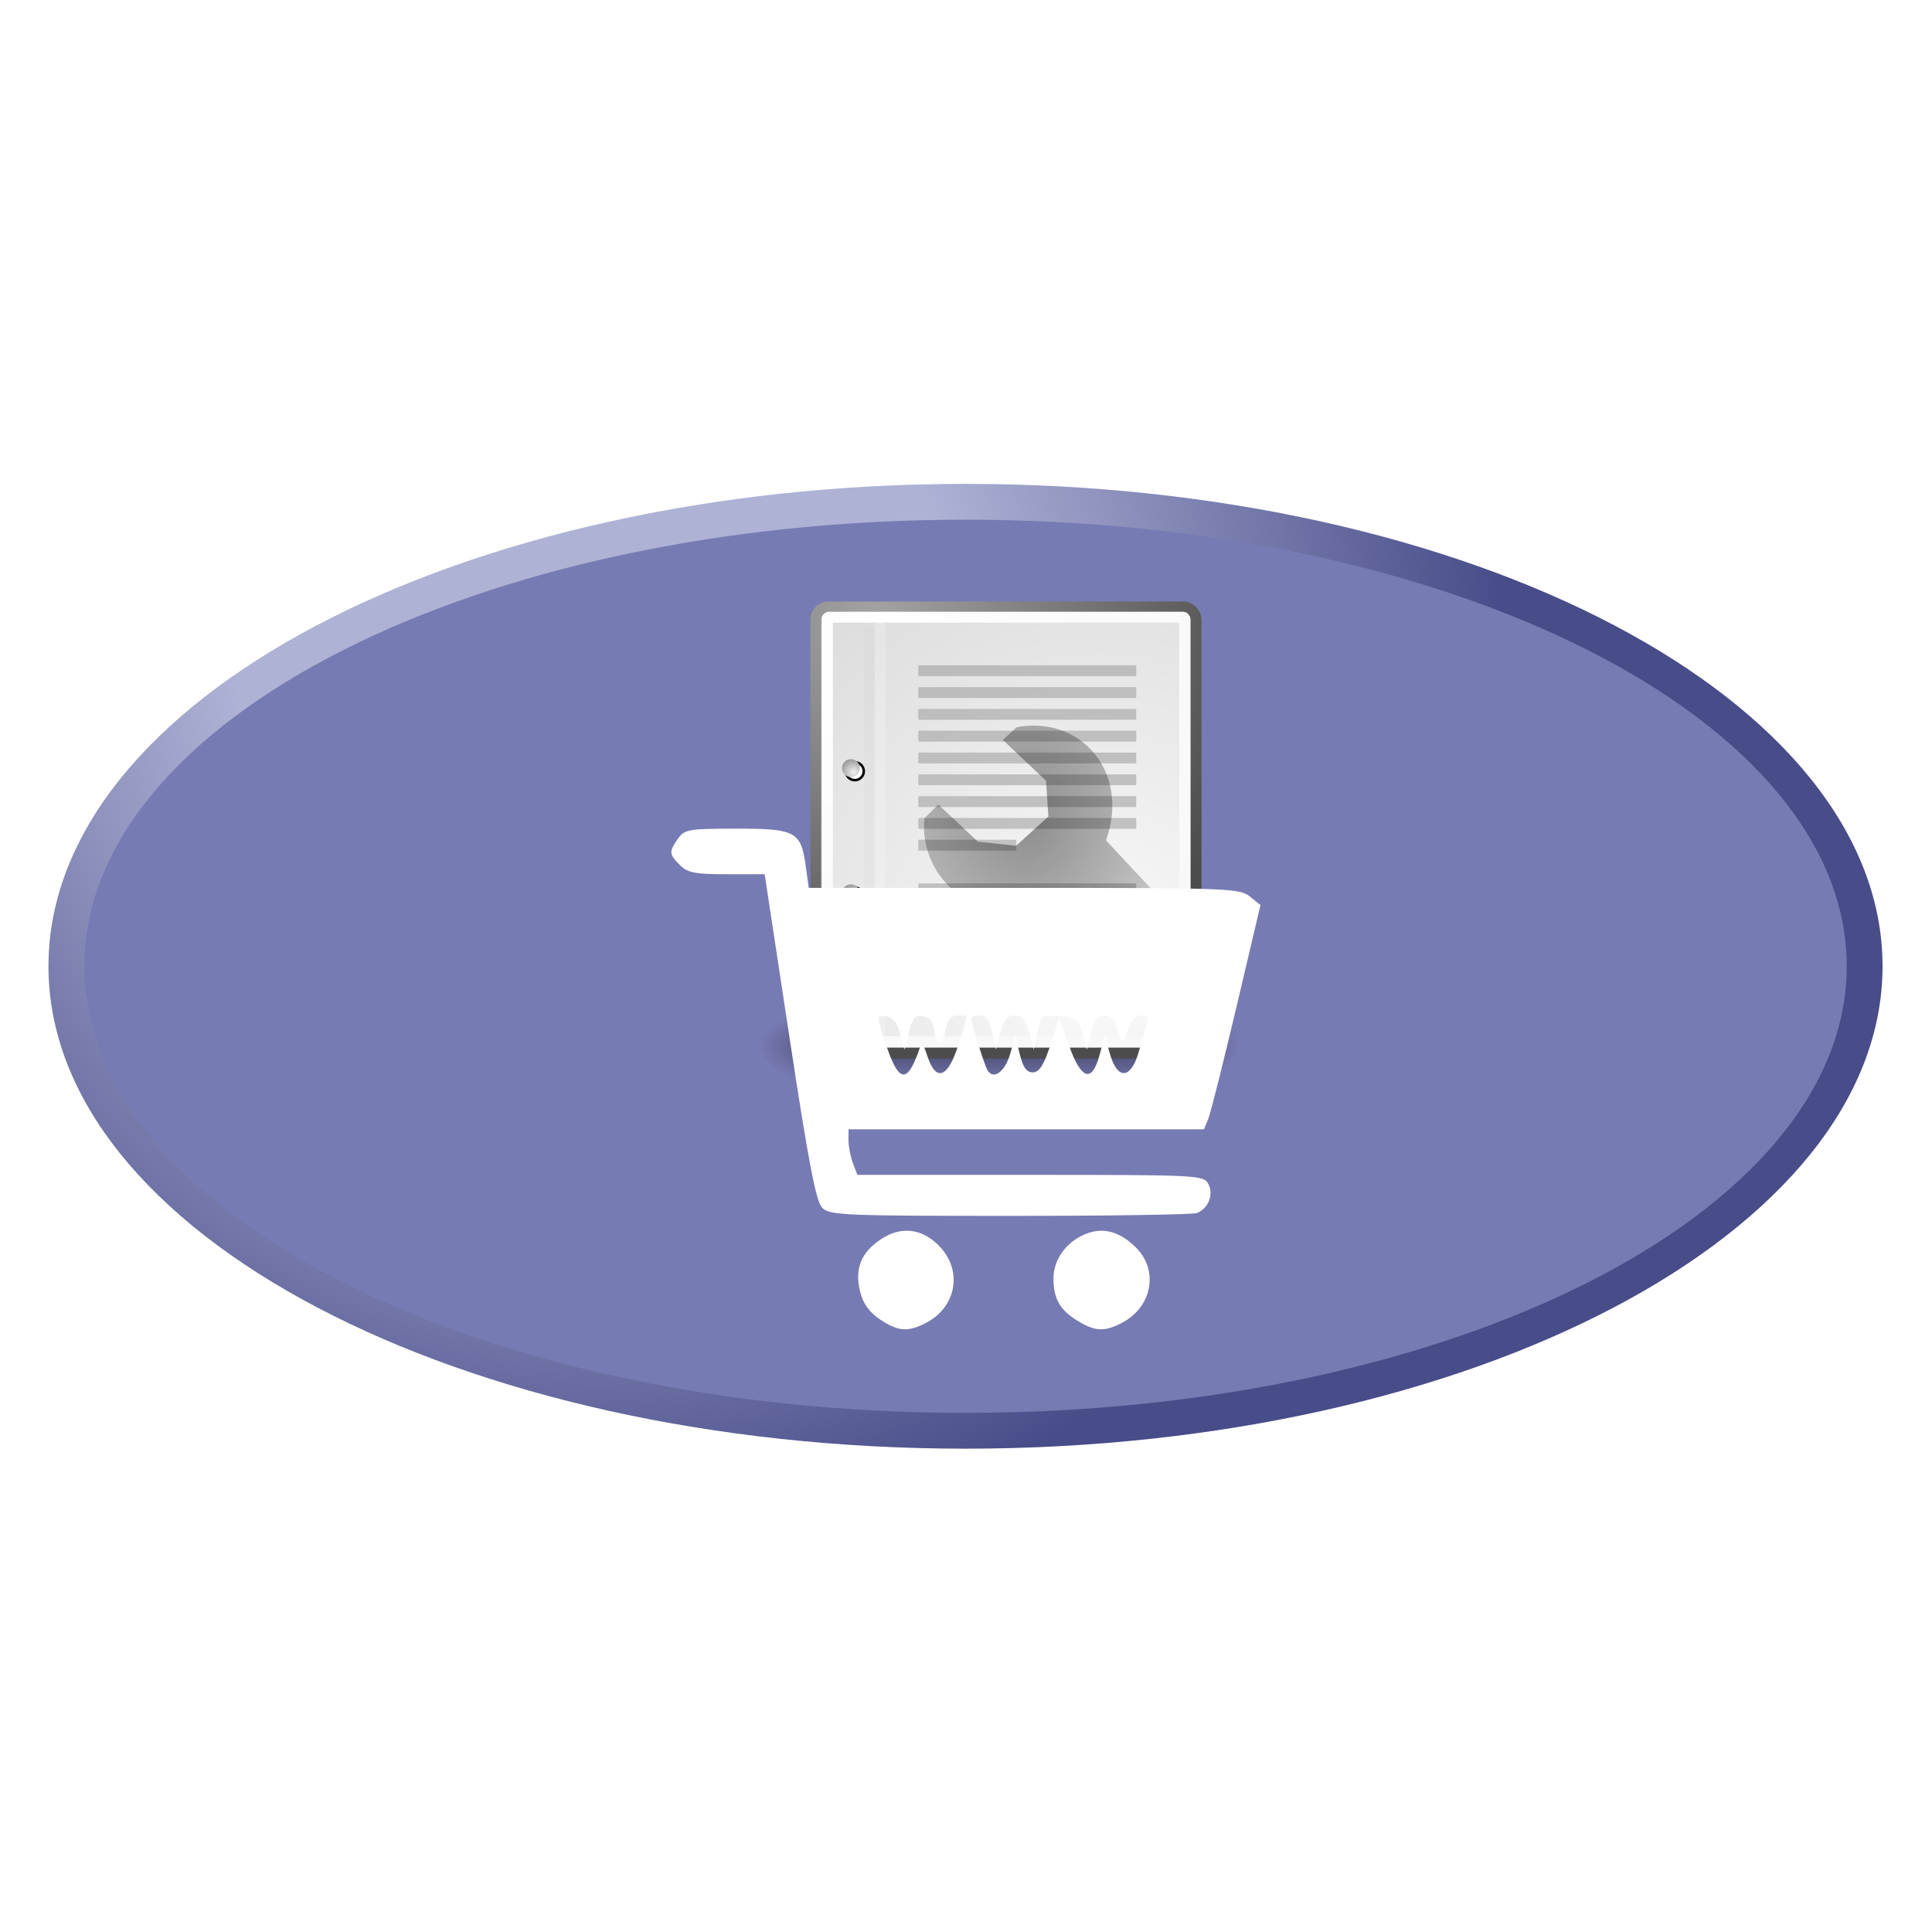 <?xml version="1.0" encoding="UTF-8" standalone="no"?>
<svg:svg
   xmlns:dc="http://purl.org/dc/elements/1.1/"
   xmlns:cc="http://creativecommons.org/ns#"
   xmlns:rdf="http://www.w3.org/1999/02/22-rdf-syntax-ns#"
   xmlns:svg="http://www.w3.org/2000/svg"
   xmlns:xlink="http://www.w3.org/1999/xlink"
   xmlns:sodipodi="http://sodipodi.sourceforge.net/DTD/sodipodi-0.dtd"
   xmlns:inkscape="http://www.inkscape.org/namespaces/inkscape"
   height="512"
   id="svg3430"
   version="1.1"
   viewBox="0 0 512 512"
   width="512"
   xml:space="preserve"
   sodipodi:docname="php-ondrakoupil-csob-doc.svg"
   inkscape:version="1.0.2 (e86c870879, 2021-01-15)"><sodipodi:namedview
   pagecolor="#ffffff"
   bordercolor="#666666"
   borderopacity="1"
   objecttolerance="10"
   gridtolerance="10"
   guidetolerance="10"
   inkscape:pageopacity="0"
   inkscape:pageshadow="2"
   inkscape:window-width="1920"
   inkscape:window-height="1031"
   id="namedview989"
   showgrid="false"
   inkscape:zoom="2.246989"
   inkscape:cx="170.21246"
   inkscape:cy="277.43732"
   inkscape:window-x="0"
   inkscape:window-y="28"
   inkscape:window-maximized="1"
   inkscape:current-layer="svg3430"
   inkscape:document-rotation="0" />
  <svg:title
   id="title3510">Official PHP Logo</svg:title>
  <svg:defs
   id="defs3434">
    <svg:clipPath
   clipPathUnits="userSpaceOnUse"
   id="clipPath3444">
      <svg:path
   d="M 11.52,162 C 11.52,81.677 135.307,16.561 288,16.561 v 0 c 152.693,0 276.481,65.116 276.481,145.439 v 0 c 0,80.322 -123.788,145.439 -276.481,145.439 v 0 C 135.307,307.439 11.52,242.322 11.52,162"
   id="path3446" />
    </svg:clipPath>
    <svg:radialGradient
   cx="0"
   cy="0"
   fx="0"
   fy="0"
   gradientTransform="matrix(363.058,0,0,-363.058,177.52,256.307)"
   gradientUnits="userSpaceOnUse"
   id="radialGradient3452"
   r="1"
   spreadMethod="pad">
      <svg:stop
   id="stop3454"
   offset="0"
   style="stop-opacity:1;stop-color:#aeb2d5" />
      <svg:stop
   id="stop3456"
   offset="0.3"
   style="stop-opacity:1;stop-color:#aeb2d5" />
      <svg:stop
   id="stop3458"
   offset="0.75"
   style="stop-opacity:1;stop-color:#484c89" />
      <svg:stop
   id="stop3460"
   offset="1"
   style="stop-opacity:1;stop-color:#484c89" />
    </svg:radialGradient>
    <svg:clipPath
   clipPathUnits="userSpaceOnUse"
   id="clipPath3468">
      <svg:path
   d="M 0,324 H 576 V 0 H 0 Z"
   id="path3470" />
    </svg:clipPath>
    <svg:clipPath
   clipPathUnits="userSpaceOnUse"
   id="clipPath3480">
      <svg:path
   d="M 0,324 H 576 V 0 H 0 Z"
   id="path3482" />
    </svg:clipPath>
  
    
    
    
  <svg:meshgradient
   inkscape:collect="always"
   id="meshgradient1687"
   gradientUnits="userSpaceOnUse"
   x="130.339"
   y="19.713"
   gradientTransform="matrix(0.403,0,0,0.403,107.379,192.899)"><svg:meshrow
     id="meshrow1689"><svg:meshpatch
       id="meshpatch1691"><svg:stop
         path="c 133.058,0  266.116,0  399.173,0"
         style="stop-color:#000000;stop-opacity:1"
         id="stop1693" /><svg:stop
         path="c 0,113.441  0,226.881  0,340.322"
         style="stop-color:#ffffff;stop-opacity:1"
         id="stop1695" /><svg:stop
         path="c -133.058,0  -266.116,0  -399.173,0"
         style="stop-color:#000000;stop-opacity:1"
         id="stop1697" /><svg:stop
         path="c 0,-113.441  0,-226.881  0,-340.322"
         style="stop-color:#ffffff;stop-opacity:1"
         id="stop1699" /></svg:meshpatch></svg:meshrow></svg:meshgradient><svg:linearGradient
   id="linearGradient5027"
   y2="609.51"
   gradientUnits="userSpaceOnUse"
   x2="302.86"
   gradientTransform="matrix(2.774,0,0,1.97,-1892.2,-872.89)"
   y1="366.65"
   x1="302.86"
   inkscape:collect="always"><svg:stop
     id="stop5050"
     style="stop-color:black;stop-opacity:0"
     offset="0" /><svg:stop
     id="stop5056"
     style="stop-color:black"
     offset=".5" /><svg:stop
     id="stop5052"
     style="stop-color:black;stop-opacity:0"
     offset="1" /></svg:linearGradient><svg:radialGradient
   id="radialGradient5029"
   xlink:href="#linearGradient5060"
   gradientUnits="userSpaceOnUse"
   cy="486.65"
   cx="605.71"
   gradientTransform="matrix(2.774,0,0,1.97,-1891.6,-872.89)"
   r="117.14"
   inkscape:collect="always" /><svg:linearGradient
   id="linearGradient5060"
   inkscape:collect="always"><svg:stop
     id="stop5062"
     style="stop-color:black"
     offset="0" /><svg:stop
     id="stop5064"
     style="stop-color:black;stop-opacity:0"
     offset="1" /></svg:linearGradient><svg:radialGradient
   id="radialGradient5031"
   xlink:href="#linearGradient5060"
   gradientUnits="userSpaceOnUse"
   cy="486.65"
   cx="605.71"
   gradientTransform="matrix(-2.774,0,0,1.97,112.76,-872.89)"
   r="117.14"
   inkscape:collect="always" /><svg:radialGradient
   id="radialGradient15658"
   gradientUnits="userSpaceOnUse"
   cy="35.737"
   cx="33.967"
   gradientTransform="scale(0.96,1.041)"
   r="86.708"
   inkscape:collect="always"><svg:stop
     id="stop260"
     style="stop-color:#fafafa"
     offset="0" /><svg:stop
     id="stop261"
     style="stop-color:#bbbbbb"
     offset="1" /></svg:radialGradient><svg:radialGradient
   id="radialGradient15656"
   gradientUnits="userSpaceOnUse"
   cy="3.756"
   cx="8.824"
   gradientTransform="matrix(0.968,0,0,1.033,3.354,0.646)"
   r="37.752"
   inkscape:collect="always"><svg:stop
     id="stop270"
     style="stop-color:#a3a3a3"
     offset="0" /><svg:stop
     id="stop271"
     style="stop-color:#4c4c4c"
     offset="1" /></svg:radialGradient><svg:radialGradient
   id="radialGradient15668"
   gradientUnits="userSpaceOnUse"
   cy="7.268"
   cx="8.144"
   gradientTransform="matrix(0.968,0,0,1.033,3.354,0.646)"
   r="38.159"
   inkscape:collect="always"><svg:stop
     id="stop15664"
     style="stop-color:#ffffff"
     offset="0" /><svg:stop
     id="stop15666"
     style="stop-color:#f8f8f8"
     offset="1" /></svg:radialGradient><svg:radialGradient
   id="radialGradient2283"
   gradientUnits="userSpaceOnUse"
   cx="20.892"
   cy="114.57"
   r="5.256"
   gradientTransform="matrix(0.23,0,0,0.23,4.614,3.98)"
   inkscape:collect="always"><svg:stop
     id="stop15566"
     style="stop-color:#F0F0F0"
     offset="0" /><svg:stop
     id="stop15568"
     style="stop-color:#9a9a9a"
     offset="1" /></svg:radialGradient><svg:radialGradient
   id="radialGradient2285"
   gradientUnits="userSpaceOnUse"
   cx="20.892"
   cy="64.568"
   r="5.257"
   gradientTransform="matrix(0.23,0,0,0.23,4.614,3.98)"
   inkscape:collect="always"><svg:stop
     id="stop15573"
     style="stop-color:#F0F0F0"
     offset="0" /><svg:stop
     id="stop15575"
     style="stop-color:#9a9a9a"
     offset="1" /></svg:radialGradient><svg:radialGradient
   id="radialGradient2622"
   gradientUnits="userSpaceOnUse"
   cy="24.227"
   cx="26.03"
   gradientTransform="matrix(2.111,0,0,2.535,-28.919,-38.044)"
   r="11.63"
   inkscape:collect="always"><svg:stop
     id="stop2618"
     style="stop-color:#000000"
     offset="0" /><svg:stop
     id="stop2620"
     style="stop-color:#000000;stop-opacity:0"
     offset="1" /></svg:radialGradient></svg:defs>
  <svg:g
   id="g3440"
   transform="matrix(0.879,0,0,-0.879,2.716,398.472)">
      <svg:g
   clip-path="url(#clipPath3444)"
   id="g3442">
        <svg:g
   id="g3448">
          <svg:g
   id="g3450">
            <svg:path
   d="M 11.52,162 C 11.52,81.677 135.307,16.561 288,16.561 v 0 c 152.693,0 276.481,65.116 276.481,145.439 v 0 c 0,80.322 -123.788,145.439 -276.481,145.439 v 0 C 135.307,307.439 11.52,242.322 11.52,162"
   id="path3462"
   style="fill:url(#radialGradient3452);stroke:none" />
          </svg:g>
        </svg:g>
      </svg:g>
    </svg:g><svg:g
   id="g3464"
   transform="matrix(0.879,0,0,-0.879,2.716,398.472)">
      <svg:g
   clip-path="url(#clipPath3468)"
   id="g3466">
        <svg:g
   id="g3472"
   transform="translate(288,27.359)">
          <svg:path
   d="M 0,0 C 146.729,0 265.68,60.281 265.68,134.641 265.68,209 146.729,269.282 0,269.282 -146.729,269.282 -265.68,209 -265.68,134.641 -265.68,60.281 -146.729,0 0,0"
   id="path3474"
   style="fill:#777bb3;fill-opacity:1;fill-rule:nonzero;stroke:none" />
        </svg:g>
      </svg:g>
    </svg:g><svg:g
   id="g3728"
   transform="translate(15.818,16.551)"><svg:g
     id="g3449"
     transform="matrix(2.889,0,0,2.889,181.31,133.765)"><svg:g
       id="g3401"><svg:g
         id="g5022"
         transform="matrix(0.022,0,0,0.015,43.008,42.685)"><svg:rect
           id="rect4173"
           style="color:#000000;opacity:0.402;fill:url(#linearGradient5027)"
           height="478.36"
           width="1339.6"
           y="-150.7"
           x="-1559.3" /><svg:path
           id="path5058"
           sodipodi:nodetypes="cccc"
           style="color:#000000;opacity:0.402;fill:url(#radialGradient5029)"
           d="m -219.62,-150.68 v 478.33 c 142.88,0.9 345.4,-107.17 345.4,-239.2 0,-132.02 -159.44,-239.13 -345.4,-239.13 z" /><svg:path
           id="path5018"
           sodipodi:nodetypes="cccc"
           style="color:#000000;opacity:0.402;fill:url(#radialGradient5031)"
           d="m -1559.3,-150.68 v 478.33 c -142.8,0.9 -345.4,-107.17 -345.4,-239.2 0,-132.02 159.5,-239.13 345.4,-239.13 z" /></svg:g></svg:g><svg:rect
       id="rect15391"
       style="color:#000000;display:block;fill:url(#radialGradient15658);stroke:url(#radialGradient15656);stroke-linecap:round;stroke-linejoin:round"
       ry="1.149"
       height="40.92"
       width="34.875"
       y="3.646"
       x="6.604" /><svg:rect
       id="rect15660"
       style="color:#000000;display:block;fill:none;stroke:url(#radialGradient15668);stroke-linecap:round;stroke-linejoin:round"
       rx="0.149"
       ry="0.149"
       height="38.946"
       width="32.776"
       y="4.584"
       x="7.666" /><svg:g
       id="g2270"
       transform="translate(0.646,-0.038)"><svg:g
         id="g1440"
         style="fill:#ffffff;stroke:#000000"
         transform="matrix(0.23,0,0,0.23,4.967,4.245)"><svg:path
           id="path1448"
           d="m 23.428,113.07 c 0,1.97 -1.6,3.57 -3.573,3.57 -1.974,0 -3.573,-1.6 -3.573,-3.57 0,-1.97 1.6,-3.57 3.573,-3.57 1.973,0 3.573,1.6 3.573,3.57 z" /><svg:path
           id="path1456"
           d="m 23.428,63.07 c 0,1.973 -1.6,3.573 -3.573,3.573 -1.974,0 -3.573,-1.6 -3.573,-3.573 0,-1.974 1.6,-3.573 3.573,-3.573 1.973,0 3.573,1.6 3.573,3.573 z" /></svg:g><svg:path
         id="path15570"
         style="fill:url(#radialGradient2283)"
         d="m 9.995,29.952 c 0,0.454 -0.367,0.821 -0.821,0.821 -0.454,0 -0.821,-0.368 -0.821,-0.821 0,-0.453 0.367,-0.82 0.821,-0.82 0.453,0 0.821,0.367 0.821,0.82 z" /><svg:path
         id="path15577"
         style="fill:url(#radialGradient2285)"
         d="m 9.995,18.467 c 0,0.453 -0.367,0.821 -0.821,0.821 -0.454,0 -0.821,-0.368 -0.821,-0.821 0,-0.453 0.367,-0.821 0.821,-0.821 0.453,0 0.821,0.368 0.821,0.821 z" /></svg:g><svg:path
       id="path15672"
       sodipodi:nodetypes="cc"
       style="fill:none;stroke:#000000;stroke-width:0.989;stroke-opacity:0.018"
       d="m 11.506,5.494 v 37.907" /><svg:path
       id="path15674"
       sodipodi:nodetypes="cc"
       style="fill:none;stroke:#ffffff;stroke-opacity:0.205"
       d="m 12.5,5.021 v 38.018" /><svg:g
       id="g2253"
       transform="matrix(0.909,0,0,1,2.364,0)"><svg:rect
         id="rect15686"
         style="color:#000000;display:block;fill:#9b9b9b;fill-opacity:0.55"
         rx="0.152"
         ry="0.065"
         height="1"
         width="22"
         y="9"
         x="15" /><svg:rect
         id="rect15688"
         style="color:#000000;display:block;fill:#9b9b9b;fill-opacity:0.55"
         rx="0.152"
         ry="0.065"
         height="1"
         width="22"
         y="11"
         x="15" /><svg:rect
         id="rect15690"
         style="color:#000000;display:block;fill:#9b9b9b;fill-opacity:0.55"
         rx="0.152"
         ry="0.065"
         height="1"
         width="22"
         y="13"
         x="15" /><svg:rect
         id="rect15692"
         style="color:#000000;display:block;fill:#9b9b9b;fill-opacity:0.55"
         rx="0.152"
         ry="0.065"
         height="1"
         width="22"
         y="15"
         x="15" /><svg:rect
         id="rect15694"
         style="color:#000000;display:block;fill:#9b9b9b;fill-opacity:0.55"
         rx="0.152"
         ry="0.065"
         height="1"
         width="22"
         y="17"
         x="15" /><svg:rect
         id="rect15696"
         style="color:#000000;display:block;fill:#9b9b9b;fill-opacity:0.55"
         rx="0.152"
         ry="0.065"
         height="1"
         width="22"
         y="19"
         x="15" /><svg:rect
         id="rect15698"
         style="color:#000000;display:block;fill:#9b9b9b;fill-opacity:0.55"
         rx="0.152"
         ry="0.065"
         height="1"
         width="22"
         y="21"
         x="15" /><svg:rect
         id="rect15700"
         style="color:#000000;display:block;fill:#9b9b9b;fill-opacity:0.55"
         rx="0.152"
         ry="0.065"
         height="1"
         width="22"
         y="23"
         x="15" /><svg:rect
         id="rect15732"
         style="color:#000000;display:block;fill:#9b9b9b;fill-opacity:0.55"
         rx="0.068"
         ry="0.065"
         height="1"
         width="9.9"
         y="25"
         x="15" /><svg:rect
         id="rect15736"
         style="color:#000000;display:block;fill:#9b9b9b;fill-opacity:0.55"
         rx="0.152"
         ry="0.065"
         height="1"
         width="22"
         y="29"
         x="15" /><svg:rect
         id="rect15738"
         style="color:#000000;display:block;fill:#9b9b9b;fill-opacity:0.55"
         rx="0.152"
         ry="0.065"
         height="1"
         width="22"
         y="31"
         x="15" /><svg:rect
         id="rect15740"
         style="color:#000000;display:block;fill:#9b9b9b;fill-opacity:0.55"
         rx="0.152"
         ry="0.065"
         height="1"
         width="22"
         y="33"
         x="15" /><svg:rect
         id="rect15742"
         style="color:#000000;display:block;fill:#9b9b9b;fill-opacity:0.55"
         rx="0.152"
         ry="0.065"
         height="1"
         width="22"
         y="35"
         x="15" /><svg:rect
         id="rect15744"
         style="color:#000000;display:block;fill:#9b9b9b;fill-opacity:0.55"
         rx="0.106"
         ry="0.065"
         height="1"
         width="15.4"
         y="37"
         x="15" /></svg:g><svg:path
       id="path2140"
       style="color:#000000;opacity:0.409;fill:url(#radialGradient2622)"
       d="m 25.969,14.555 c -0.313,0.024 -0.616,0.064 -0.938,0.125 l -1.281,1.156 3.969,3.75 0.219,3.282 -2.969,2.687 -3.5,-0.375 -3.625,-3.406 -1.282,1.25 c -0.59,5.641 5.313,10.687 11.376,7.312 L 39.781,42.461 V 32.086 l -6.562,-7.031 c 2.127,-5.908 -1.849,-10.919 -7.25,-10.5 z" /></svg:g><svg:path
     style="fill:#ffffff;stroke:url(#meshgradient1687);stroke-width:0.63;stroke-miterlimit:4;stroke-dasharray:none;stroke-opacity:1"
     d="m 217.368,333.09 c -2.795,-1.878 -4.461,-4.197 -5.228,-7.277 -1.507,-6.048 0.152,-10.336 5.368,-13.869 5.53,-3.747 11.372,-2.961 15.979,2.151 5.844,6.483 3.996,15.846 -3.937,19.948 -4.784,2.474 -7.386,2.27 -12.182,-0.953 z m 52.411,0.402 c -4.711,-2.872 -6.415,-5.871 -6.415,-11.286 0,-4.927 3.354,-9.599 8.386,-11.684 4.701,-1.947 9.166,-0.769 13.498,3.564 6.087,6.087 4.242,15.803 -3.79,19.957 -4.612,2.385 -7.054,2.27 -11.68,-0.55 z m -67.694,-29.953 c -1.649,-1.649 -3.604,-11.827 -8.694,-45.27 l -6.566,-43.142 h -10.018 c -8.408,0 -10.406,-0.388 -12.432,-2.414 -2.906,-2.906 -2.954,-3.522 -0.535,-6.975 1.753,-2.503 2.793,-2.683 15.506,-2.683 15.775,0 17.107,0.728 18.384,10.048 l 0.774,5.646 h 57.044 c 54.121,0 57.188,0.117 59.859,2.28 l 2.815,2.28 -6.368,26.995 c -3.502,14.847 -6.87,28.217 -7.484,29.711 l -1.116,2.716 H 256.147 209.041 v 2.939 c 0,1.617 0.53,4.333 1.177,6.036 l 1.177,3.097 h 45.861 c 44.625,0 45.895,0.065 47.153,2.414 1.493,2.789 -5.9e-4,6.522 -3.083,7.705 -1.069,0.41 -23.356,0.746 -49.528,0.746 -43.835,0 -47.753,-0.168 -49.712,-2.127 z m 23.985,-37.782 c 0.498,-0.956 1.265,-2.825 1.707,-4.153 0.687,-2.067 1.003,-1.806 2.2,1.811 2.265,6.847 5.444,5.671 8.156,-3.018 1.243,-3.984 2.269,-7.379 2.278,-7.545 0.01,-0.166 -1.082,-0.302 -2.427,-0.302 -1.75,0 -2.65,1.028 -3.169,3.622 -0.906,4.531 -2.553,4.693 -3.059,0.302 -0.267,-2.318 -1.161,-3.431 -2.963,-3.688 -2.094,-0.299 -2.799,0.498 -3.738,4.225 l -1.158,4.593 -1.162,-4.225 c -0.795,-2.891 -1.963,-4.342 -3.697,-4.597 -2.517,-0.369 -2.521,-0.325 -0.524,6.036 3.047,9.707 5.125,11.615 7.557,6.939 z m 25.793,-2.946 1.39,-4.829 1.177,4.829 c 0.854,3.503 1.8,4.829 3.446,4.829 1.697,0 2.871,-1.807 4.659,-7.172 l 2.391,-7.172 2.539,7.156 c 3.235,9.121 6.043,10.074 8.064,2.737 l 1.434,-5.206 1.387,4.829 c 1.977,6.879 5.502,6.66 7.567,-0.471 0.844,-2.915 1.855,-6.31 2.247,-7.545 0.526,-1.658 0.105,-2.245 -1.608,-2.245 -1.565,0 -2.716,1.278 -3.533,3.923 -1.245,4.031 -1.591,3.788 -3.44,-2.414 -0.247,-0.83 -1.499,-1.509 -2.782,-1.509 -1.687,0 -2.648,1.252 -3.474,4.527 l -1.142,4.527 -1.161,-4.225 c -1.058,-3.851 -1.596,-4.257 -6.075,-4.589 -4.808,-0.356 -4.935,-0.265 -5.875,4.225 l -0.961,4.589 -1.209,-4.527 c -0.921,-3.45 -1.825,-4.527 -3.801,-4.527 -1.976,0 -2.88,1.077 -3.801,4.527 l -1.209,4.527 -0.95,-4.527 c -0.692,-3.298 -1.568,-4.527 -3.23,-4.527 -1.254,0 -2.274,0.407 -2.267,0.905 0.02,1.41 3.429,12.313 4.28,13.69 1.568,2.538 4.592,0.329 5.935,-4.335 z"
     id="path1655" /></svg:g>
<script /><svg:script
   id="mesh_polyfill"
   type="text/javascript">
!function(){const t=&quot;http://www.w3.org/2000/svg&quot;,e=&quot;http://www.w3.org/1999/xlink&quot;,s=&quot;http://www.w3.org/1999/xhtml&quot;,r=2;if(document.createElementNS(t,&quot;meshgradient&quot;).x)return;const n=(t,e,s,r)=&gt;{let n=new x(.5*(e.x+s.x),.5*(e.y+s.y)),o=new x(.5*(t.x+e.x),.5*(t.y+e.y)),i=new x(.5*(s.x+r.x),.5*(s.y+r.y)),a=new x(.5*(n.x+o.x),.5*(n.y+o.y)),h=new x(.5*(n.x+i.x),.5*(n.y+i.y)),l=new x(.5*(a.x+h.x),.5*(a.y+h.y));return[[t,o,a,l],[l,h,i,r]]},o=t=&gt;{let e=t[0].distSquared(t[1]),s=t[2].distSquared(t[3]),r=.25*t[0].distSquared(t[2]),n=.25*t[1].distSquared(t[3]),o=e&gt;s?e:s,i=r&gt;n?r:n;return 18*(o&gt;i?o:i)},i=(t,e)=&gt;Math.sqrt(t.distSquared(e)),a=(t,e)=&gt;t.scale(2/3).add(e.scale(1/3)),h=t=&gt;{let e,s,r,n,o,i,a,h=new g;return t.match(/(\w+\(\s*[^)]+\))+/g).forEach(t=&gt;{let l=t.match(/[\w.-]+/g),d=l.shift();switch(d){case&quot;translate&quot;:2===l.length?e=new g(1,0,0,1,l[0],l[1]):(console.error(&quot;mesh.js: translate does not have 2 arguments!&quot;),e=new g(1,0,0,1,0,0)),h=h.append(e);break;case&quot;scale&quot;:1===l.length?s=new g(l[0],0,0,l[0],0,0):2===l.length?s=new g(l[0],0,0,l[1],0,0):(console.error(&quot;mesh.js: scale does not have 1 or 2 arguments!&quot;),s=new g(1,0,0,1,0,0)),h=h.append(s);break;case&quot;rotate&quot;:if(3===l.length&amp;&amp;(e=new g(1,0,0,1,l[1],l[2]),h=h.append(e)),l[0]){r=l[0]*Math.PI/180;let t=Math.cos(r),e=Math.sin(r);Math.abs(t)&lt;1e-16&amp;&amp;(t=0),Math.abs(e)&lt;1e-16&amp;&amp;(e=0),a=new g(t,e,-e,t,0,0),h=h.append(a)}else console.error(&quot;math.js: No argument to rotate transform!&quot;);3===l.length&amp;&amp;(e=new g(1,0,0,1,-l[1],-l[2]),h=h.append(e));break;case&quot;skewX&quot;:l[0]?(r=l[0]*Math.PI/180,n=Math.tan(r),o=new g(1,0,n,1,0,0),h=h.append(o)):console.error(&quot;math.js: No argument to skewX transform!&quot;);break;case&quot;skewY&quot;:l[0]?(r=l[0]*Math.PI/180,n=Math.tan(r),i=new g(1,n,0,1,0,0),h=h.append(i)):console.error(&quot;math.js: No argument to skewY transform!&quot;);break;case&quot;matrix&quot;:6===l.length?h=h.append(new g(...l)):console.error(&quot;math.js: Incorrect number of arguments for matrix!&quot;);break;default:console.error(&quot;mesh.js: Unhandled transform type: &quot;+d)}}),h},l=t=&gt;{let e=[],s=t.split(/[ ,]+/);for(let t=0,r=s.length-1;t&lt;r;t+=2)e.push(new x(parseFloat(s[t]),parseFloat(s[t+1])));return e},d=(t,e)=&gt;{for(let s in e)t.setAttribute(s,e[s])},c=(t,e,s,r,n)=&gt;{let o,i,a=[0,0,0,0];for(let h=0;h&lt;3;++h)e[h]&lt;t[h]&amp;&amp;e[h]&lt;s[h]||t[h]&lt;e[h]&amp;&amp;s[h]&lt;e[h]?a[h]=0:(a[h]=.5*((e[h]-t[h])/r+(s[h]-e[h])/n),o=Math.abs(3*(e[h]-t[h])/r),i=Math.abs(3*(s[h]-e[h])/n),a[h]&gt;o?a[h]=o:a[h]&gt;i&amp;&amp;(a[h]=i));return a},u=[[1,0,0,0,0,0,0,0,0,0,0,0,0,0,0,0],[0,0,0,0,1,0,0,0,0,0,0,0,0,0,0,0],[-3,3,0,0,-2,-1,0,0,0,0,0,0,0,0,0,0],[2,-2,0,0,1,1,0,0,0,0,0,0,0,0,0,0],[0,0,0,0,0,0,0,0,1,0,0,0,0,0,0,0],[0,0,0,0,0,0,0,0,0,0,0,0,1,0,0,0],[0,0,0,0,0,0,0,0,-3,3,0,0,-2,-1,0,0],[0,0,0,0,0,0,0,0,2,-2,0,0,1,1,0,0],[-3,0,3,0,0,0,0,0,-2,0,-1,0,0,0,0,0],[0,0,0,0,-3,0,3,0,0,0,0,0,-2,0,-1,0],[9,-9,-9,9,6,3,-6,-3,6,-6,3,-3,4,2,2,1],[-6,6,6,-6,-3,-3,3,3,-4,4,-2,2,-2,-2,-1,-1],[2,0,-2,0,0,0,0,0,1,0,1,0,0,0,0,0],[0,0,0,0,2,0,-2,0,0,0,0,0,1,0,1,0],[-6,6,6,-6,-4,-2,4,2,-3,3,-3,3,-2,-1,-2,-1],[4,-4,-4,4,2,2,-2,-2,2,-2,2,-2,1,1,1,1]],f=t=&gt;{let e=[];for(let s=0;s&lt;16;++s){e[s]=0;for(let r=0;r&lt;16;++r)e[s]+=u[s][r]*t[r]}return e},p=(t,e,s)=&gt;{const r=e*e,n=s*s,o=e*e*e,i=s*s*s;return t[0]+t[1]*e+t[2]*r+t[3]*o+t[4]*s+t[5]*s*e+t[6]*s*r+t[7]*s*o+t[8]*n+t[9]*n*e+t[10]*n*r+t[11]*n*o+t[12]*i+t[13]*i*e+t[14]*i*r+t[15]*i*o},y=t=&gt;{let e=[],s=[],r=[];for(let s=0;s&lt;4;++s)e[s]=[],e[s][0]=n(t[0][s],t[1][s],t[2][s],t[3][s]),e[s][1]=[],e[s][1].push(...n(...e[s][0][0])),e[s][1].push(...n(...e[s][0][1])),e[s][2]=[],e[s][2].push(...n(...e[s][1][0])),e[s][2].push(...n(...e[s][1][1])),e[s][2].push(...n(...e[s][1][2])),e[s][2].push(...n(...e[s][1][3]));for(let t=0;t&lt;8;++t){s[t]=[];for(let r=0;r&lt;4;++r)s[t][r]=[],s[t][r][0]=n(e[0][2][t][r],e[1][2][t][r],e[2][2][t][r],e[3][2][t][r]),s[t][r][1]=[],s[t][r][1].push(...n(...s[t][r][0][0])),s[t][r][1].push(...n(...s[t][r][0][1])),s[t][r][2]=[],s[t][r][2].push(...n(...s[t][r][1][0])),s[t][r][2].push(...n(...s[t][r][1][1])),s[t][r][2].push(...n(...s[t][r][1][2])),s[t][r][2].push(...n(...s[t][r][1][3]))}for(let t=0;t&lt;8;++t){r[t]=[];for(let e=0;e&lt;8;++e)r[t][e]=[],r[t][e][0]=s[t][0][2][e],r[t][e][1]=s[t][1][2][e],r[t][e][2]=s[t][2][2][e],r[t][e][3]=s[t][3][2][e]}return r};class x{constructor(t,e){this.x=t||0,this.y=e||0}toString(){return`(x=${this.x}, y=${this.y})`}clone(){return new x(this.x,this.y)}add(t){return new x(this.x+t.x,this.y+t.y)}scale(t){return void 0===t.x?new x(this.x*t,this.y*t):new x(this.x*t.x,this.y*t.y)}distSquared(t){let e=this.x-t.x,s=this.y-t.y;return e*e+s*s}transform(t){let e=this.x*t.a+this.y*t.c+t.e,s=this.x*t.b+this.y*t.d+t.f;return new x(e,s)}}class g{constructor(t,e,s,r,n,o){void 0===t?(this.a=1,this.b=0,this.c=0,this.d=1,this.e=0,this.f=0):(this.a=t,this.b=e,this.c=s,this.d=r,this.e=n,this.f=o)}toString(){return`affine: ${this.a} ${this.c} ${this.e} \n       ${this.b} ${this.d} ${this.f}`}append(t){t instanceof g||console.error(&quot;mesh.js: argument to Affine.append is not affine!&quot;);let e=this.a*t.a+this.c*t.b,s=this.b*t.a+this.d*t.b,r=this.a*t.c+this.c*t.d,n=this.b*t.c+this.d*t.d,o=this.a*t.e+this.c*t.f+this.e,i=this.b*t.e+this.d*t.f+this.f;return new g(e,s,r,n,o,i)}}class w{constructor(t,e){this.nodes=t,this.colors=e}paintCurve(t,e){if(o(this.nodes)&gt;r){const s=n(...this.nodes);let r=[[],[]],o=[[],[]];for(let t=0;t&lt;4;++t)r[0][t]=this.colors[0][t],r[1][t]=(this.colors[0][t]+this.colors[1][t])/2,o[0][t]=r[1][t],o[1][t]=this.colors[1][t];let i=new w(s[0],r),a=new w(s[1],o);i.paintCurve(t,e),a.paintCurve(t,e)}else{let s=Math.round(this.nodes[0].x);if(s&gt;=0&amp;&amp;s&lt;e){let r=4*(~~this.nodes[0].y*e+s);t[r]=Math.round(this.colors[0][0]),t[r+1]=Math.round(this.colors[0][1]),t[r+2]=Math.round(this.colors[0][2]),t[r+3]=Math.round(this.colors[0][3])}}}}class m{constructor(t,e){this.nodes=t,this.colors=e}split(){let t=[[],[],[],[]],e=[[],[],[],[]],s=[[[],[]],[[],[]]],r=[[[],[]],[[],[]]];for(let s=0;s&lt;4;++s){const r=n(this.nodes[0][s],this.nodes[1][s],this.nodes[2][s],this.nodes[3][s]);t[0][s]=r[0][0],t[1][s]=r[0][1],t[2][s]=r[0][2],t[3][s]=r[0][3],e[0][s]=r[1][0],e[1][s]=r[1][1],e[2][s]=r[1][2],e[3][s]=r[1][3]}for(let t=0;t&lt;4;++t)s[0][0][t]=this.colors[0][0][t],s[0][1][t]=this.colors[0][1][t],s[1][0][t]=(this.colors[0][0][t]+this.colors[1][0][t])/2,s[1][1][t]=(this.colors[0][1][t]+this.colors[1][1][t])/2,r[0][0][t]=s[1][0][t],r[0][1][t]=s[1][1][t],r[1][0][t]=this.colors[1][0][t],r[1][1][t]=this.colors[1][1][t];return[new m(t,s),new m(e,r)]}paint(t,e){let s,n=!1;for(let t=0;t&lt;4;++t)if((s=o([this.nodes[0][t],this.nodes[1][t],this.nodes[2][t],this.nodes[3][t]]))&gt;r){n=!0;break}if(n){let s=this.split();s[0].paint(t,e),s[1].paint(t,e)}else{new w([...this.nodes[0]],[...this.colors[0]]).paintCurve(t,e)}}}class b{constructor(t){this.readMesh(t),this.type=t.getAttribute(&quot;type&quot;)||&quot;bilinear&quot;}readMesh(t){let e=[[]],s=[[]],r=Number(t.getAttribute(&quot;x&quot;)),n=Number(t.getAttribute(&quot;y&quot;));e[0][0]=new x(r,n);let o=t.children;for(let t=0,r=o.length;t&lt;r;++t){e[3*t+1]=[],e[3*t+2]=[],e[3*t+3]=[],s[t+1]=[];let r=o[t].children;for(let n=0,o=r.length;n&lt;o;++n){let o=r[n].children;for(let r=0,i=o.length;r&lt;i;++r){let i=r;0!==t&amp;&amp;++i;let h,d=o[r].getAttribute(&quot;path&quot;),c=&quot;l&quot;;null!=d&amp;&amp;(c=(h=d.match(/\s*([lLcC])\s*(.*)/))[1]);let u=l(h[2]);switch(c){case&quot;l&quot;:0===i?(e[3*t][3*n+3]=u[0].add(e[3*t][3*n]),e[3*t][3*n+1]=a(e[3*t][3*n],e[3*t][3*n+3]),e[3*t][3*n+2]=a(e[3*t][3*n+3],e[3*t][3*n])):1===i?(e[3*t+3][3*n+3]=u[0].add(e[3*t][3*n+3]),e[3*t+1][3*n+3]=a(e[3*t][3*n+3],e[3*t+3][3*n+3]),e[3*t+2][3*n+3]=a(e[3*t+3][3*n+3],e[3*t][3*n+3])):2===i?(0===n&amp;&amp;(e[3*t+3][3*n+0]=u[0].add(e[3*t+3][3*n+3])),e[3*t+3][3*n+1]=a(e[3*t+3][3*n],e[3*t+3][3*n+3]),e[3*t+3][3*n+2]=a(e[3*t+3][3*n+3],e[3*t+3][3*n])):(e[3*t+1][3*n]=a(e[3*t][3*n],e[3*t+3][3*n]),e[3*t+2][3*n]=a(e[3*t+3][3*n],e[3*t][3*n]));break;case&quot;L&quot;:0===i?(e[3*t][3*n+3]=u[0],e[3*t][3*n+1]=a(e[3*t][3*n],e[3*t][3*n+3]),e[3*t][3*n+2]=a(e[3*t][3*n+3],e[3*t][3*n])):1===i?(e[3*t+3][3*n+3]=u[0],e[3*t+1][3*n+3]=a(e[3*t][3*n+3],e[3*t+3][3*n+3]),e[3*t+2][3*n+3]=a(e[3*t+3][3*n+3],e[3*t][3*n+3])):2===i?(0===n&amp;&amp;(e[3*t+3][3*n+0]=u[0]),e[3*t+3][3*n+1]=a(e[3*t+3][3*n],e[3*t+3][3*n+3]),e[3*t+3][3*n+2]=a(e[3*t+3][3*n+3],e[3*t+3][3*n])):(e[3*t+1][3*n]=a(e[3*t][3*n],e[3*t+3][3*n]),e[3*t+2][3*n]=a(e[3*t+3][3*n],e[3*t][3*n]));break;case&quot;c&quot;:0===i?(e[3*t][3*n+1]=u[0].add(e[3*t][3*n]),e[3*t][3*n+2]=u[1].add(e[3*t][3*n]),e[3*t][3*n+3]=u[2].add(e[3*t][3*n])):1===i?(e[3*t+1][3*n+3]=u[0].add(e[3*t][3*n+3]),e[3*t+2][3*n+3]=u[1].add(e[3*t][3*n+3]),e[3*t+3][3*n+3]=u[2].add(e[3*t][3*n+3])):2===i?(e[3*t+3][3*n+2]=u[0].add(e[3*t+3][3*n+3]),e[3*t+3][3*n+1]=u[1].add(e[3*t+3][3*n+3]),0===n&amp;&amp;(e[3*t+3][3*n+0]=u[2].add(e[3*t+3][3*n+3]))):(e[3*t+2][3*n]=u[0].add(e[3*t+3][3*n]),e[3*t+1][3*n]=u[1].add(e[3*t+3][3*n]));break;case&quot;C&quot;:0===i?(e[3*t][3*n+1]=u[0],e[3*t][3*n+2]=u[1],e[3*t][3*n+3]=u[2]):1===i?(e[3*t+1][3*n+3]=u[0],e[3*t+2][3*n+3]=u[1],e[3*t+3][3*n+3]=u[2]):2===i?(e[3*t+3][3*n+2]=u[0],e[3*t+3][3*n+1]=u[1],0===n&amp;&amp;(e[3*t+3][3*n+0]=u[2])):(e[3*t+2][3*n]=u[0],e[3*t+1][3*n]=u[1]);break;default:console.error(&quot;mesh.js: &quot;+c+&quot; invalid path type.&quot;)}if(0===t&amp;&amp;0===n||r&gt;0){let e=window.getComputedStyle(o[r]).stopColor.match(/^rgb\s*\(\s*(\d+)\s*,\s*(\d+)\s*,\s*(\d+)\s*\)$/i),a=window.getComputedStyle(o[r]).stopOpacity,h=255;a&amp;&amp;(h=Math.floor(255*a)),e&amp;&amp;(0===i?(s[t][n]=[],s[t][n][0]=Math.floor(e[1]),s[t][n][1]=Math.floor(e[2]),s[t][n][2]=Math.floor(e[3]),s[t][n][3]=h):1===i?(s[t][n+1]=[],s[t][n+1][0]=Math.floor(e[1]),s[t][n+1][1]=Math.floor(e[2]),s[t][n+1][2]=Math.floor(e[3]),s[t][n+1][3]=h):2===i?(s[t+1][n+1]=[],s[t+1][n+1][0]=Math.floor(e[1]),s[t+1][n+1][1]=Math.floor(e[2]),s[t+1][n+1][2]=Math.floor(e[3]),s[t+1][n+1][3]=h):3===i&amp;&amp;(s[t+1][n]=[],s[t+1][n][0]=Math.floor(e[1]),s[t+1][n][1]=Math.floor(e[2]),s[t+1][n][2]=Math.floor(e[3]),s[t+1][n][3]=h))}}e[3*t+1][3*n+1]=new x,e[3*t+1][3*n+2]=new x,e[3*t+2][3*n+1]=new x,e[3*t+2][3*n+2]=new x,e[3*t+1][3*n+1].x=(-4*e[3*t][3*n].x+6*(e[3*t][3*n+1].x+e[3*t+1][3*n].x)+-2*(e[3*t][3*n+3].x+e[3*t+3][3*n].x)+3*(e[3*t+3][3*n+1].x+e[3*t+1][3*n+3].x)+-1*e[3*t+3][3*n+3].x)/9,e[3*t+1][3*n+2].x=(-4*e[3*t][3*n+3].x+6*(e[3*t][3*n+2].x+e[3*t+1][3*n+3].x)+-2*(e[3*t][3*n].x+e[3*t+3][3*n+3].x)+3*(e[3*t+3][3*n+2].x+e[3*t+1][3*n].x)+-1*e[3*t+3][3*n].x)/9,e[3*t+2][3*n+1].x=(-4*e[3*t+3][3*n].x+6*(e[3*t+3][3*n+1].x+e[3*t+2][3*n].x)+-2*(e[3*t+3][3*n+3].x+e[3*t][3*n].x)+3*(e[3*t][3*n+1].x+e[3*t+2][3*n+3].x)+-1*e[3*t][3*n+3].x)/9,e[3*t+2][3*n+2].x=(-4*e[3*t+3][3*n+3].x+6*(e[3*t+3][3*n+2].x+e[3*t+2][3*n+3].x)+-2*(e[3*t+3][3*n].x+e[3*t][3*n+3].x)+3*(e[3*t][3*n+2].x+e[3*t+2][3*n].x)+-1*e[3*t][3*n].x)/9,e[3*t+1][3*n+1].y=(-4*e[3*t][3*n].y+6*(e[3*t][3*n+1].y+e[3*t+1][3*n].y)+-2*(e[3*t][3*n+3].y+e[3*t+3][3*n].y)+3*(e[3*t+3][3*n+1].y+e[3*t+1][3*n+3].y)+-1*e[3*t+3][3*n+3].y)/9,e[3*t+1][3*n+2].y=(-4*e[3*t][3*n+3].y+6*(e[3*t][3*n+2].y+e[3*t+1][3*n+3].y)+-2*(e[3*t][3*n].y+e[3*t+3][3*n+3].y)+3*(e[3*t+3][3*n+2].y+e[3*t+1][3*n].y)+-1*e[3*t+3][3*n].y)/9,e[3*t+2][3*n+1].y=(-4*e[3*t+3][3*n].y+6*(e[3*t+3][3*n+1].y+e[3*t+2][3*n].y)+-2*(e[3*t+3][3*n+3].y+e[3*t][3*n].y)+3*(e[3*t][3*n+1].y+e[3*t+2][3*n+3].y)+-1*e[3*t][3*n+3].y)/9,e[3*t+2][3*n+2].y=(-4*e[3*t+3][3*n+3].y+6*(e[3*t+3][3*n+2].y+e[3*t+2][3*n+3].y)+-2*(e[3*t+3][3*n].y+e[3*t][3*n+3].y)+3*(e[3*t][3*n+2].y+e[3*t+2][3*n].y)+-1*e[3*t][3*n].y)/9}}this.nodes=e,this.colors=s}paintMesh(t,e){let s=(this.nodes.length-1)/3,r=(this.nodes[0].length-1)/3;if(&quot;bilinear&quot;===this.type||s&lt;2||r&lt;2){let n;for(let o=0;o&lt;s;++o)for(let s=0;s&lt;r;++s){let r=[];for(let t=3*o,e=3*o+4;t&lt;e;++t)r.push(this.nodes[t].slice(3*s,3*s+4));let i=[];i.push(this.colors[o].slice(s,s+2)),i.push(this.colors[o+1].slice(s,s+2)),(n=new m(r,i)).paint(t,e)}}else{let n,o,a,h,l,d,u;const x=s,g=r;s++,r++;let w=new Array(s);for(let t=0;t&lt;s;++t){w[t]=new Array(r);for(let e=0;e&lt;r;++e)w[t][e]=[],w[t][e][0]=this.nodes[3*t][3*e],w[t][e][1]=this.colors[t][e]}for(let t=0;t&lt;s;++t)for(let e=0;e&lt;r;++e)0!==t&amp;&amp;t!==x&amp;&amp;(n=i(w[t-1][e][0],w[t][e][0]),o=i(w[t+1][e][0],w[t][e][0]),w[t][e][2]=c(w[t-1][e][1],w[t][e][1],w[t+1][e][1],n,o)),0!==e&amp;&amp;e!==g&amp;&amp;(n=i(w[t][e-1][0],w[t][e][0]),o=i(w[t][e+1][0],w[t][e][0]),w[t][e][3]=c(w[t][e-1][1],w[t][e][1],w[t][e+1][1],n,o));for(let t=0;t&lt;r;++t){w[0][t][2]=[],w[x][t][2]=[];for(let e=0;e&lt;4;++e)n=i(w[1][t][0],w[0][t][0]),o=i(w[x][t][0],w[x-1][t][0]),w[0][t][2][e]=n&gt;0?2*(w[1][t][1][e]-w[0][t][1][e])/n-w[1][t][2][e]:0,w[x][t][2][e]=o&gt;0?2*(w[x][t][1][e]-w[x-1][t][1][e])/o-w[x-1][t][2][e]:0}for(let t=0;t&lt;s;++t){w[t][0][3]=[],w[t][g][3]=[];for(let e=0;e&lt;4;++e)n=i(w[t][1][0],w[t][0][0]),o=i(w[t][g][0],w[t][g-1][0]),w[t][0][3][e]=n&gt;0?2*(w[t][1][1][e]-w[t][0][1][e])/n-w[t][1][3][e]:0,w[t][g][3][e]=o&gt;0?2*(w[t][g][1][e]-w[t][g-1][1][e])/o-w[t][g-1][3][e]:0}for(let s=0;s&lt;x;++s)for(let r=0;r&lt;g;++r){let n=i(w[s][r][0],w[s+1][r][0]),o=i(w[s][r+1][0],w[s+1][r+1][0]),c=i(w[s][r][0],w[s][r+1][0]),x=i(w[s+1][r][0],w[s+1][r+1][0]),g=[[],[],[],[]];for(let t=0;t&lt;4;++t){(d=[])[0]=w[s][r][1][t],d[1]=w[s+1][r][1][t],d[2]=w[s][r+1][1][t],d[3]=w[s+1][r+1][1][t],d[4]=w[s][r][2][t]*n,d[5]=w[s+1][r][2][t]*n,d[6]=w[s][r+1][2][t]*o,d[7]=w[s+1][r+1][2][t]*o,d[8]=w[s][r][3][t]*c,d[9]=w[s+1][r][3][t]*x,d[10]=w[s][r+1][3][t]*c,d[11]=w[s+1][r+1][3][t]*x,d[12]=0,d[13]=0,d[14]=0,d[15]=0,u=f(d);for(let e=0;e&lt;9;++e){g[t][e]=[];for(let s=0;s&lt;9;++s)g[t][e][s]=p(u,e/8,s/8),g[t][e][s]&gt;255?g[t][e][s]=255:g[t][e][s]&lt;0&amp;&amp;(g[t][e][s]=0)}}h=[];for(let t=3*s,e=3*s+4;t&lt;e;++t)h.push(this.nodes[t].slice(3*r,3*r+4));l=y(h);for(let s=0;s&lt;8;++s)for(let r=0;r&lt;8;++r)(a=new m(l[s][r],[[[g[0][s][r],g[1][s][r],g[2][s][r],g[3][s][r]],[g[0][s][r+1],g[1][s][r+1],g[2][s][r+1],g[3][s][r+1]]],[[g[0][s+1][r],g[1][s+1][r],g[2][s+1][r],g[3][s+1][r]],[g[0][s+1][r+1],g[1][s+1][r+1],g[2][s+1][r+1],g[3][s+1][r+1]]]])).paint(t,e)}}}transform(t){if(t instanceof x)for(let e=0,s=this.nodes.length;e&lt;s;++e)for(let s=0,r=this.nodes[0].length;s&lt;r;++s)this.nodes[e][s]=this.nodes[e][s].add(t);else if(t instanceof g)for(let e=0,s=this.nodes.length;e&lt;s;++e)for(let s=0,r=this.nodes[0].length;s&lt;r;++s)this.nodes[e][s]=this.nodes[e][s].transform(t)}scale(t){for(let e=0,s=this.nodes.length;e&lt;s;++e)for(let s=0,r=this.nodes[0].length;s&lt;r;++s)this.nodes[e][s]=this.nodes[e][s].scale(t)}}document.querySelectorAll(&quot;rect,circle,ellipse,path,text&quot;).forEach((r,n)=&gt;{let o=r.getAttribute(&quot;id&quot;);o||(o=&quot;patchjs_shape&quot;+n,r.setAttribute(&quot;id&quot;,o));const i=r.style.fill.match(/^url\(\s*&quot;?\s*#([^\s&quot;]+)&quot;?\s*\)/),a=r.style.stroke.match(/^url\(\s*&quot;?\s*#([^\s&quot;]+)&quot;?\s*\)/);if(i&amp;&amp;i[1]){const a=document.getElementById(i[1]);if(a&amp;&amp;&quot;meshgradient&quot;===a.nodeName){const i=r.getBBox();let l=document.createElementNS(s,&quot;canvas&quot;);d(l,{width:i.width,height:i.height});const c=l.getContext(&quot;2d&quot;);let u=c.createImageData(i.width,i.height);const f=new b(a);&quot;objectBoundingBox&quot;===a.getAttribute(&quot;gradientUnits&quot;)&amp;&amp;f.scale(new x(i.width,i.height));const p=a.getAttribute(&quot;gradientTransform&quot;);null!=p&amp;&amp;f.transform(h(p)),&quot;userSpaceOnUse&quot;===a.getAttribute(&quot;gradientUnits&quot;)&amp;&amp;f.transform(new x(-i.x,-i.y)),f.paintMesh(u.data,l.width),c.putImageData(u,0,0);const y=document.createElementNS(t,&quot;image&quot;);d(y,{width:i.width,height:i.height,x:i.x,y:i.y});let g=l.toDataURL();y.setAttributeNS(e,&quot;xlink:href&quot;,g),r.parentNode.insertBefore(y,r),r.style.fill=&quot;none&quot;;const w=document.createElementNS(t,&quot;use&quot;);w.setAttributeNS(e,&quot;xlink:href&quot;,&quot;#&quot;+o);const m=&quot;patchjs_clip&quot;+n,M=document.createElementNS(t,&quot;clipPath&quot;);M.setAttribute(&quot;id&quot;,m),M.appendChild(w),r.parentElement.insertBefore(M,r),y.setAttribute(&quot;clip-path&quot;,&quot;url(#&quot;+m+&quot;)&quot;),u=null,l=null,g=null}}if(a&amp;&amp;a[1]){const o=document.getElementById(a[1]);if(o&amp;&amp;&quot;meshgradient&quot;===o.nodeName){const i=parseFloat(r.style.strokeWidth.slice(0,-2))*(parseFloat(r.style.strokeMiterlimit)||parseFloat(r.getAttribute(&quot;stroke-miterlimit&quot;))||1),a=r.getBBox(),l=Math.trunc(a.width+i),c=Math.trunc(a.height+i),u=Math.trunc(a.x-i/2),f=Math.trunc(a.y-i/2);let p=document.createElementNS(s,&quot;canvas&quot;);d(p,{width:l,height:c});const y=p.getContext(&quot;2d&quot;);let g=y.createImageData(l,c);const w=new b(o);&quot;objectBoundingBox&quot;===o.getAttribute(&quot;gradientUnits&quot;)&amp;&amp;w.scale(new x(l,c));const m=o.getAttribute(&quot;gradientTransform&quot;);null!=m&amp;&amp;w.transform(h(m)),&quot;userSpaceOnUse&quot;===o.getAttribute(&quot;gradientUnits&quot;)&amp;&amp;w.transform(new x(-u,-f)),w.paintMesh(g.data,p.width),y.putImageData(g,0,0);const M=document.createElementNS(t,&quot;image&quot;);d(M,{width:l,height:c,x:0,y:0});let S=p.toDataURL();M.setAttributeNS(e,&quot;xlink:href&quot;,S);const k=&quot;pattern_clip&quot;+n,A=document.createElementNS(t,&quot;pattern&quot;);d(A,{id:k,patternUnits:&quot;userSpaceOnUse&quot;,width:l,height:c,x:u,y:f}),A.appendChild(M),o.parentNode.appendChild(A),r.style.stroke=&quot;url(#&quot;+k+&quot;)&quot;,g=null,p=null,S=null}}})}();
</svg:script></svg:svg>
